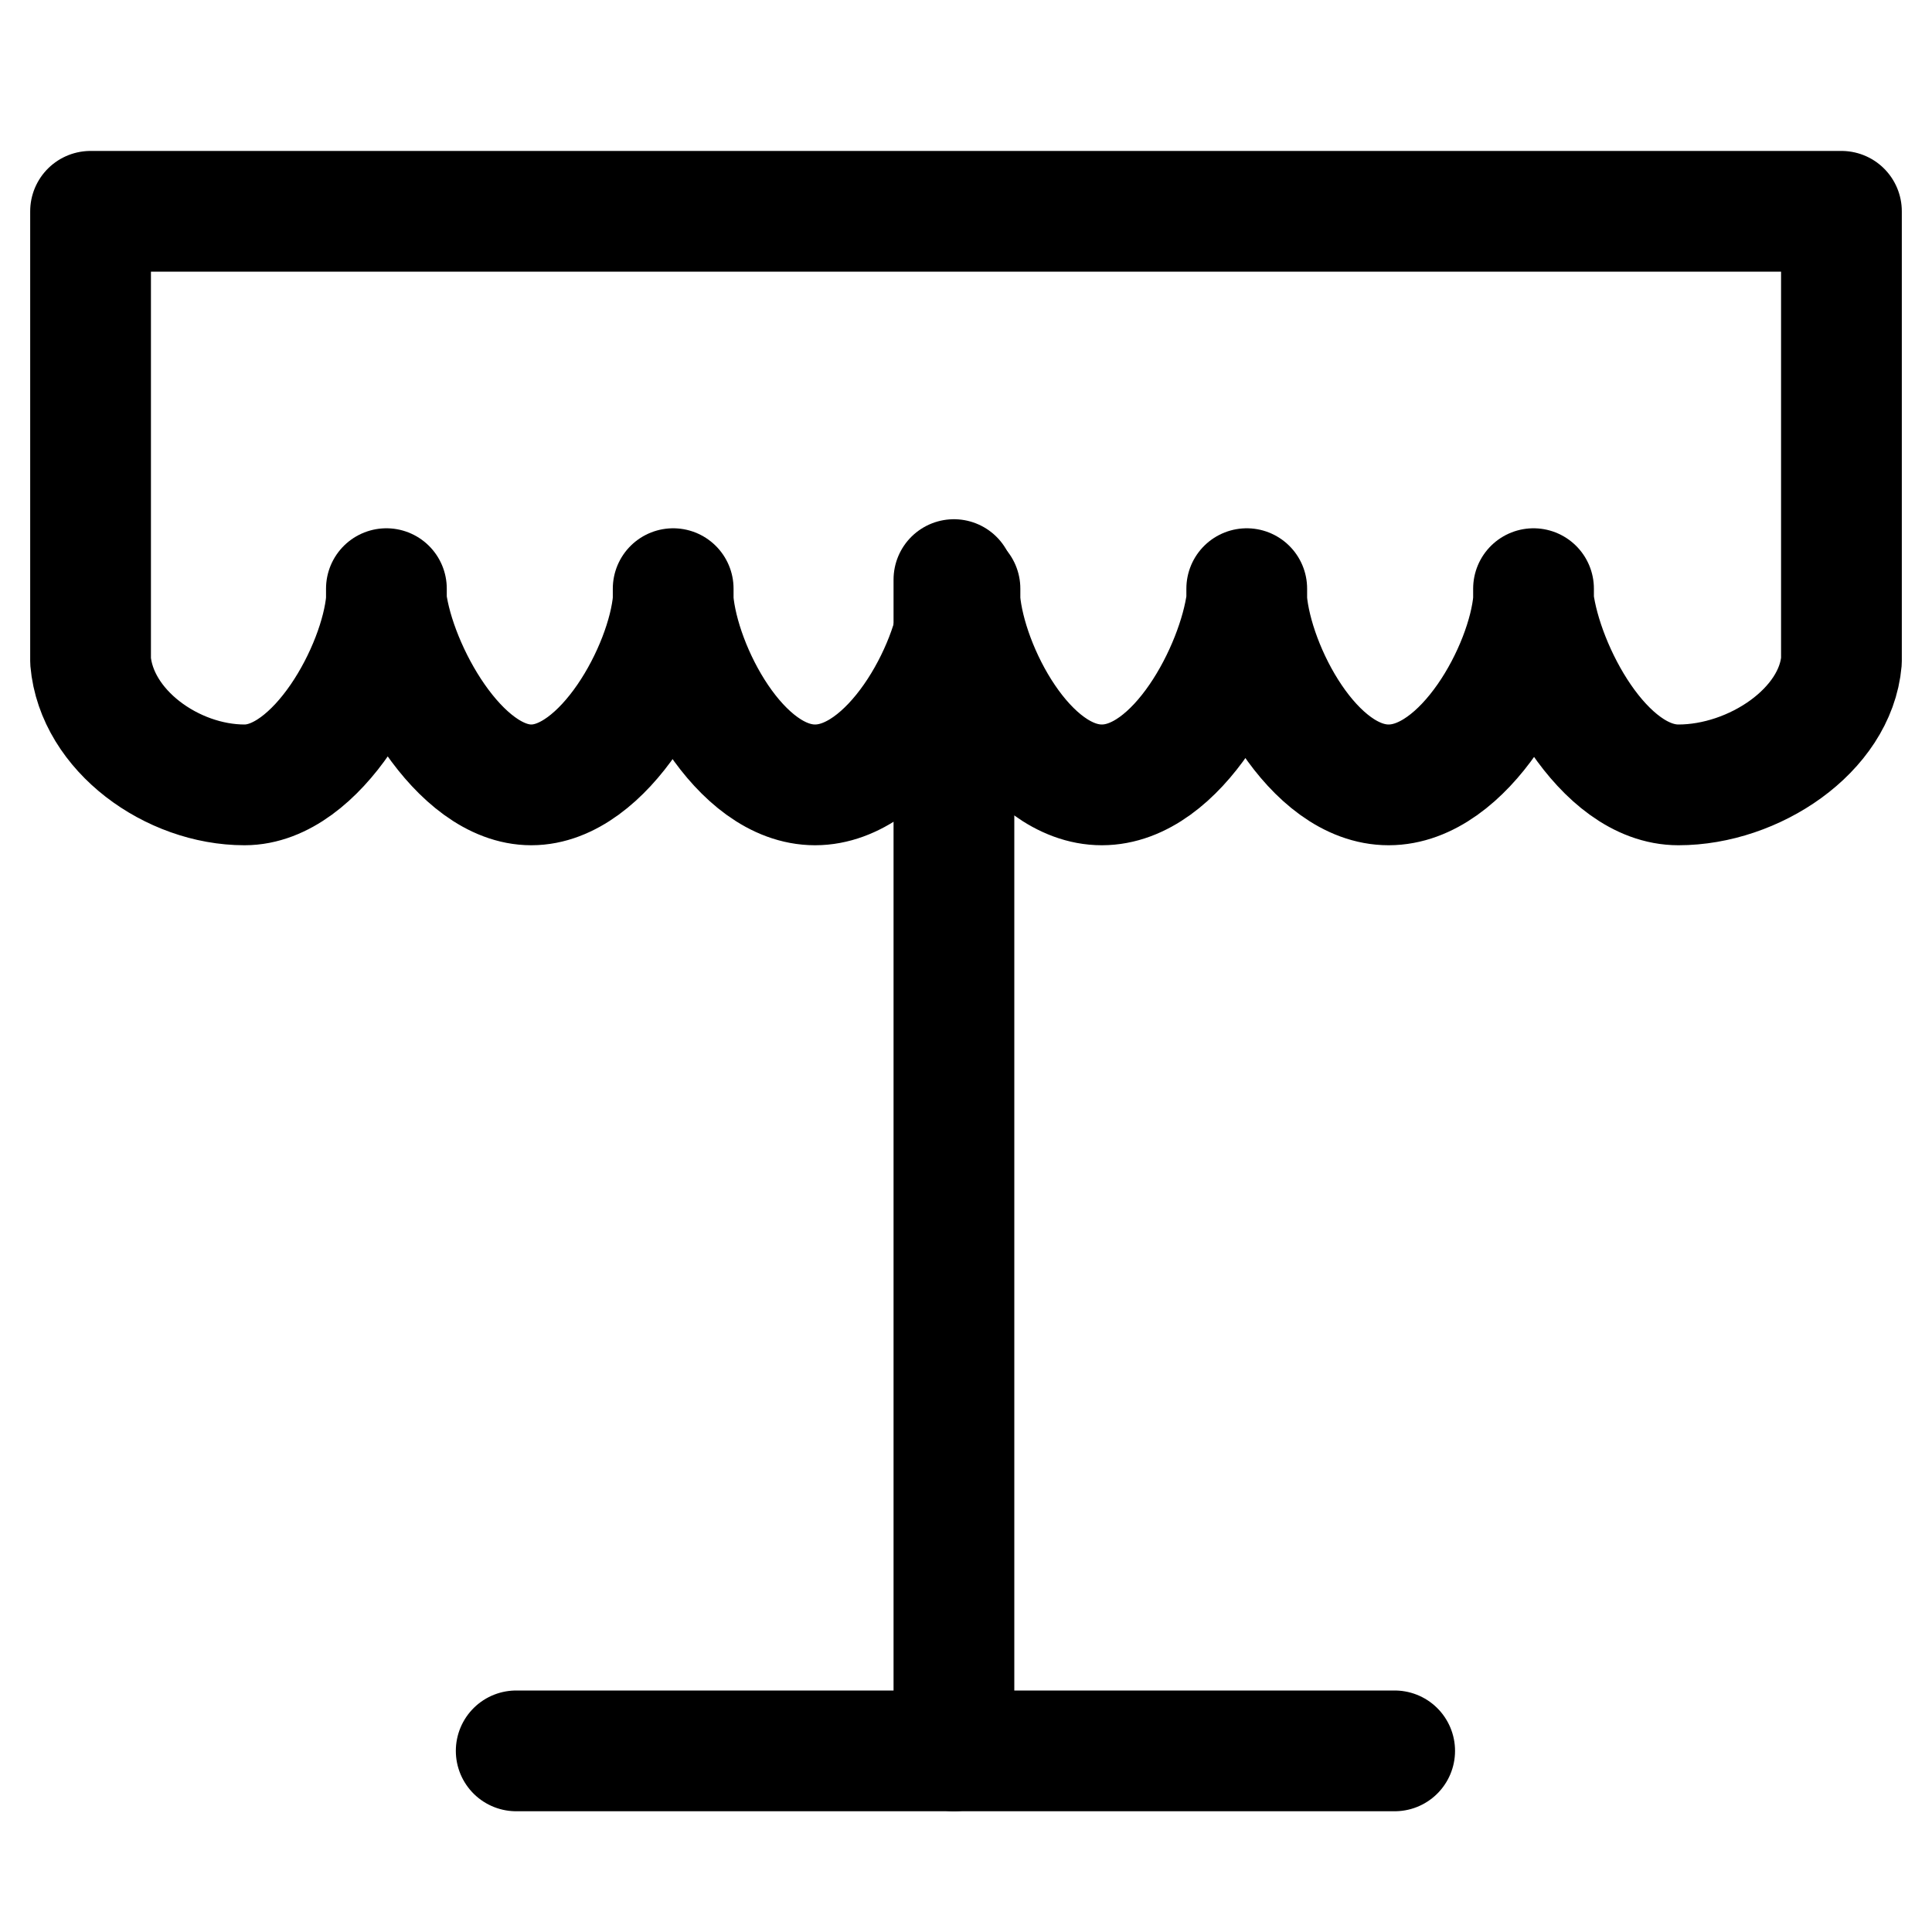 <?xml version="1.0" encoding="utf-8"?>
<!-- Generator: Adobe Illustrator 23.0.0, SVG Export Plug-In . SVG Version: 6.00 Build 0)  -->
<svg version="1.1" id="Layer_1" xmlns="http://www.w3.org/2000/svg" xmlns:xlink="http://www.w3.org/1999/xlink" x="0px" y="0px"
	 viewBox="0 0 64 64" style="enable-background:new 0 0 64 64;" xml:space="preserve">
<style type="text/css">
	.st0{fill:none;stroke:#000000;stroke-width:4;stroke-linecap:round;stroke-linejoin:round;stroke-miterlimit:10;}
</style>
<g>
	<line class="st0" x1="31.6" y1="19.2" x2="31.6" y2="58"/>
	<line class="st0" x1="17.1" y1="58" x2="46.2" y2="58"/>
	<path class="st0" d="M61,7v14.9l0,0c-0.2,2.3-2.9,4.1-5.4,4.1s-4.5-3.8-4.8-6.1c0-0.1,0-0.3,0-0.4c0,0.1,0,0.3,0,0.4
		C50.6,22.2,48.5,26,46,26s-4.5-3.8-4.7-6.1c0-0.1,0-0.3,0-0.4c0,0.1,0,0.3,0,0.4C41,22.2,39,26,36.5,26s-4.5-3.8-4.7-6.1
		c0-0.1,0-0.3,0-0.4c0,0.1,0,0.3,0,0.4C31.6,22.2,29.5,26,27,26s-4.5-3.8-4.7-6.1c0-0.1,0-0.3,0-0.4c0,0.1,0,0.3,0,0.4
		C22.1,22.2,20,26,17.6,26s-4.5-3.8-4.8-6.1c0-0.1,0-0.3,0-0.4c0,0.1,0,0.3,0,0.4c-0.2,2.3-2.3,6.1-4.7,6.1S3.2,24.2,3,21.9
		c0-0.1,0-0.3,0-0.4V7H61z"/>
</g>
</svg>
